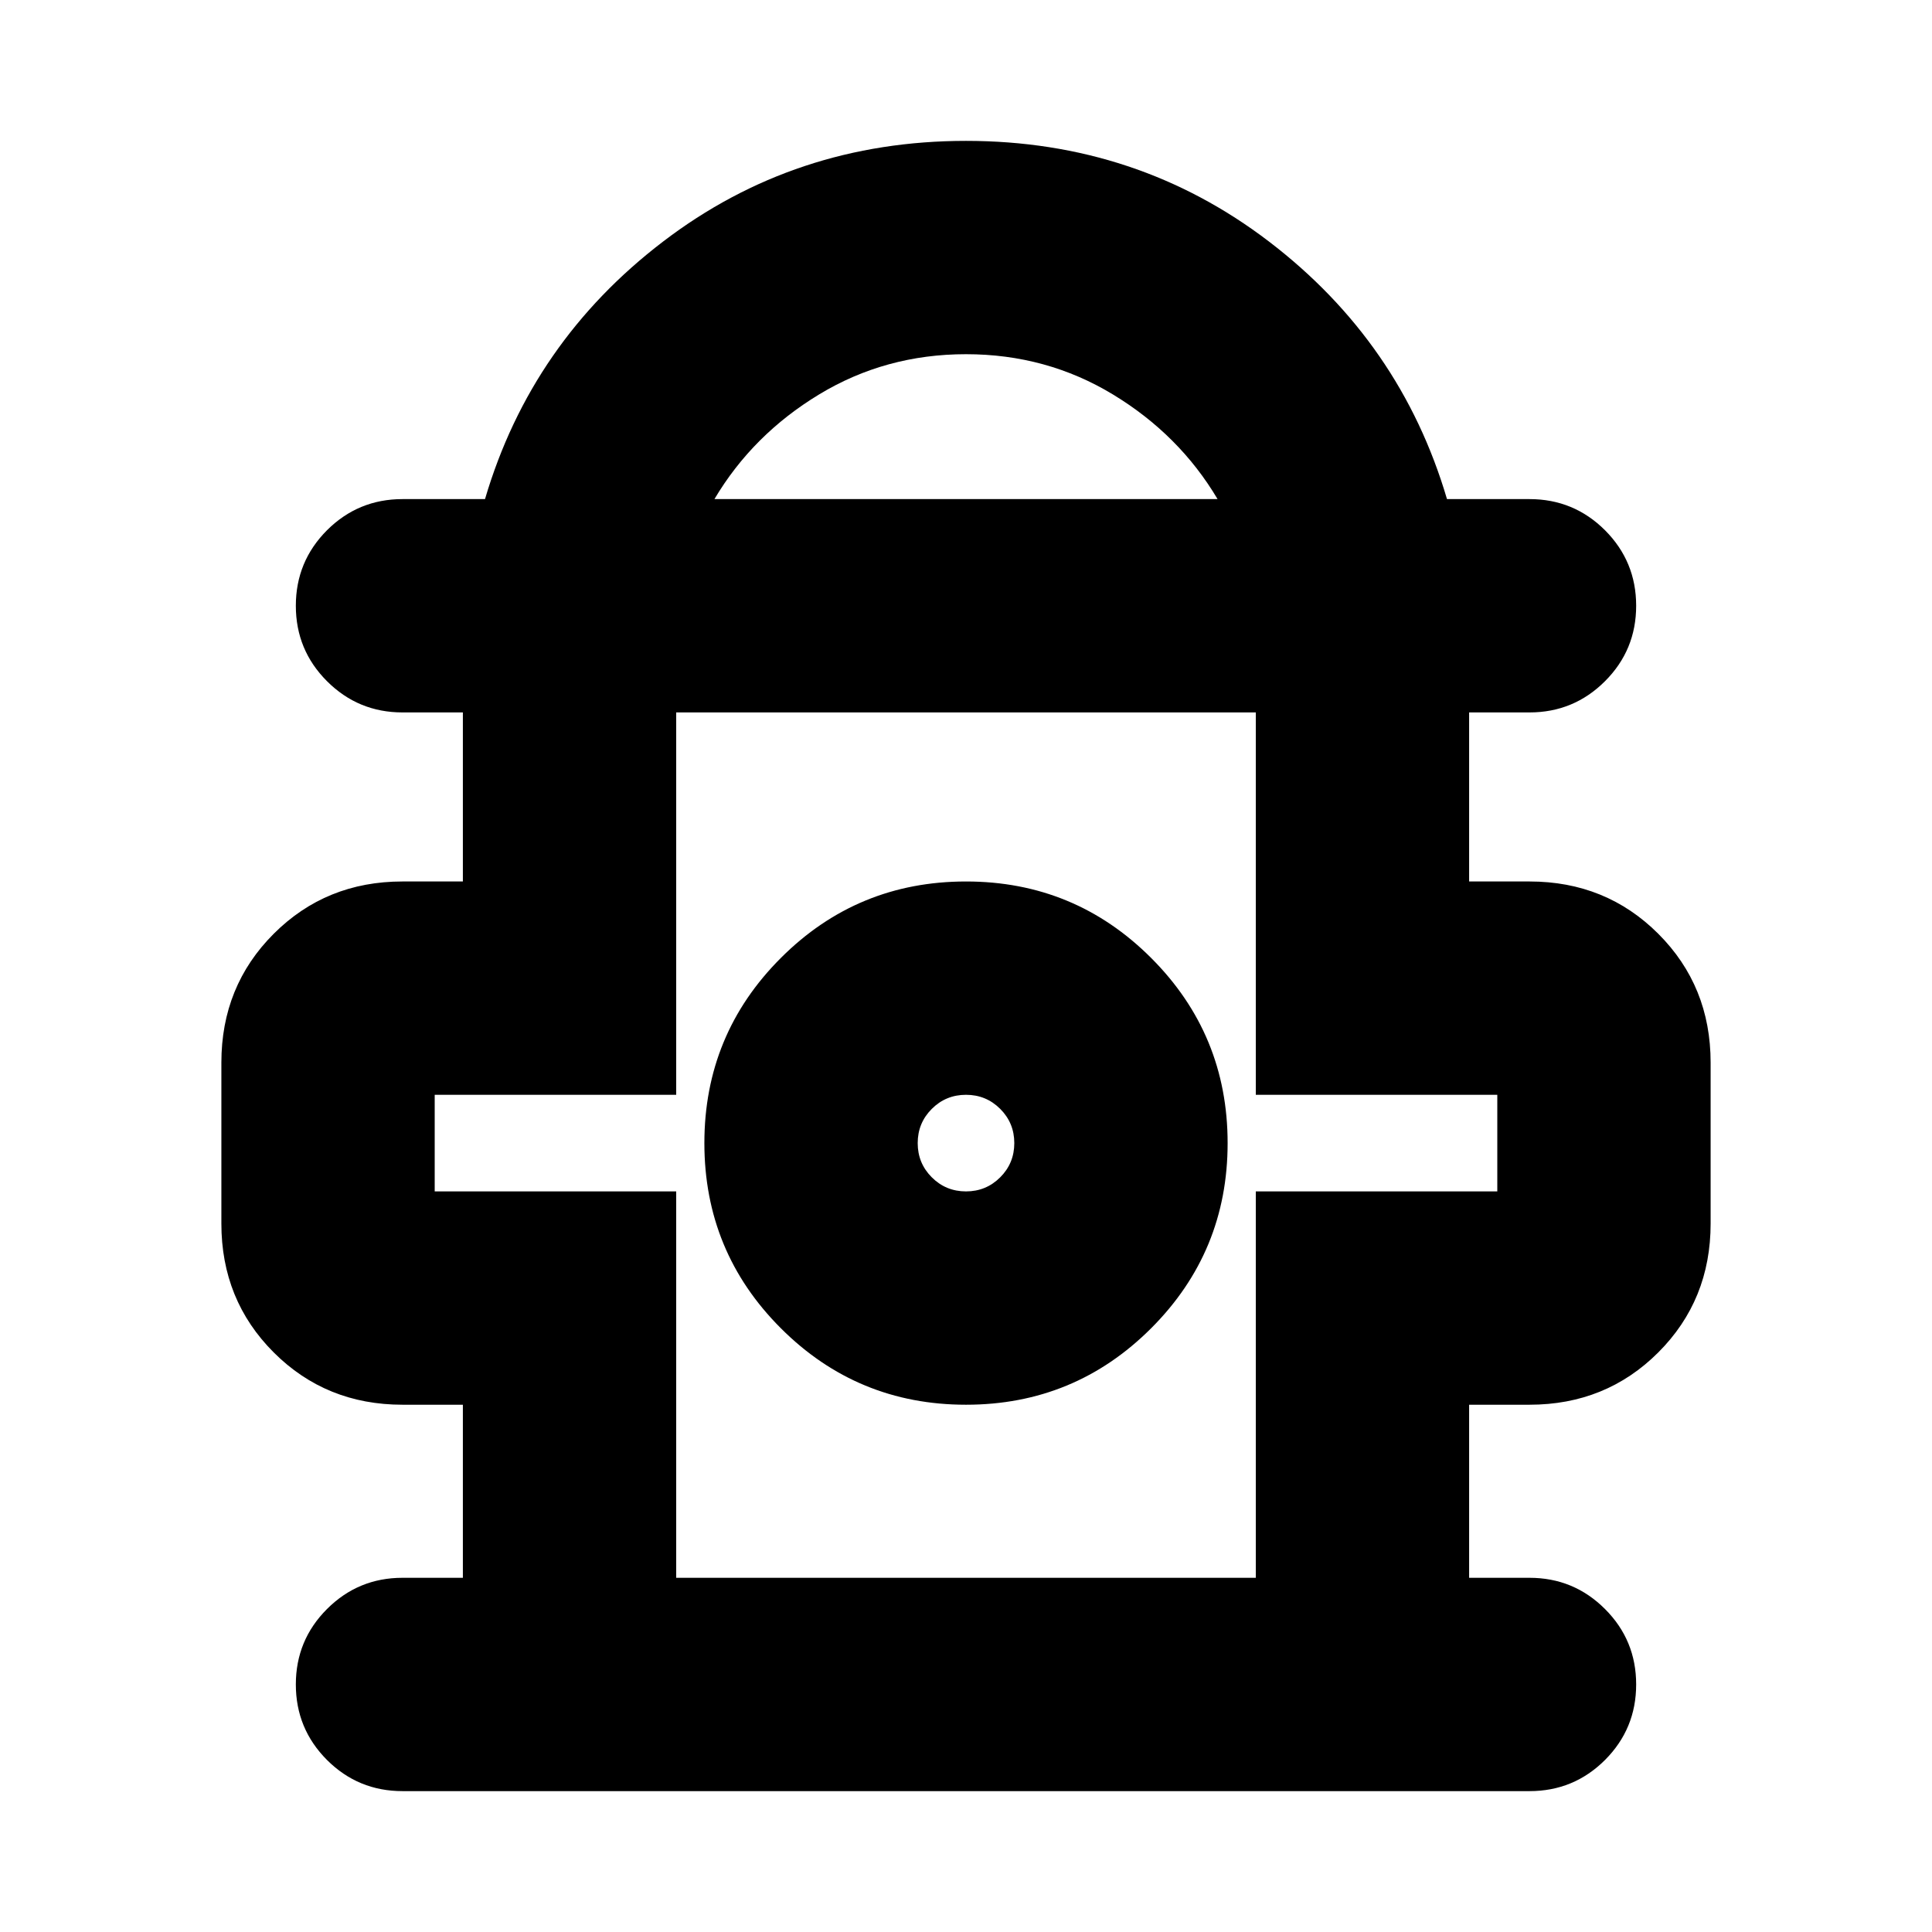 <svg xmlns="http://www.w3.org/2000/svg" height="24" width="24"><path d="M5 22.25q-.55 0-.938-.387-.387-.388-.387-.938 0-.55.387-.937Q4.45 19.6 5 19.6h.75v-2.15H5q-.95 0-1.6-.65-.65-.65-.65-1.6v-2q0-.95.65-1.6.65-.65 1.6-.65h.75v-2.1H5q-.55 0-.938-.388-.387-.387-.387-.937t.387-.938Q4.45 6.2 5 6.2h1.025Q6.6 4.25 8.238 3 9.875 1.75 12 1.75T15.763 3q1.637 1.25 2.212 3.2H19q.55 0 .938.387.387.388.387.938 0 .55-.387.937-.388.388-.938.388h-.75v2.1H19q.95 0 1.6.65.65.65.65 1.6v2q0 .95-.65 1.6-.65.65-1.6.65h-.75v2.15H19q.55 0 .938.388.387.387.387.937t-.387.938q-.388.387-.938.387ZM8.875 6.2h6.25q-.475-.8-1.3-1.3Q13 4.4 12 4.4t-1.825.5q-.825.5-1.3 1.3ZM8.4 19.6h7.2v-4.8h3v-1.2h-3V8.85H8.4v4.75h-3v1.2h3Zm3.6-2.15q1.35 0 2.3-.95.95-.95.95-2.3 0-1.35-.95-2.3-.95-.95-2.3-.95-1.35 0-2.3.95-.95.95-.95 2.3 0 1.35.95 2.3.95.95 2.3.95Zm0-2.65q-.25 0-.425-.175T11.4 14.2q0-.25.175-.425T12 13.6q.25 0 .425.175t.175.425q0 .25-.175.425T12 14.8Zm0-.575Zm0-5.375Z"/></svg>